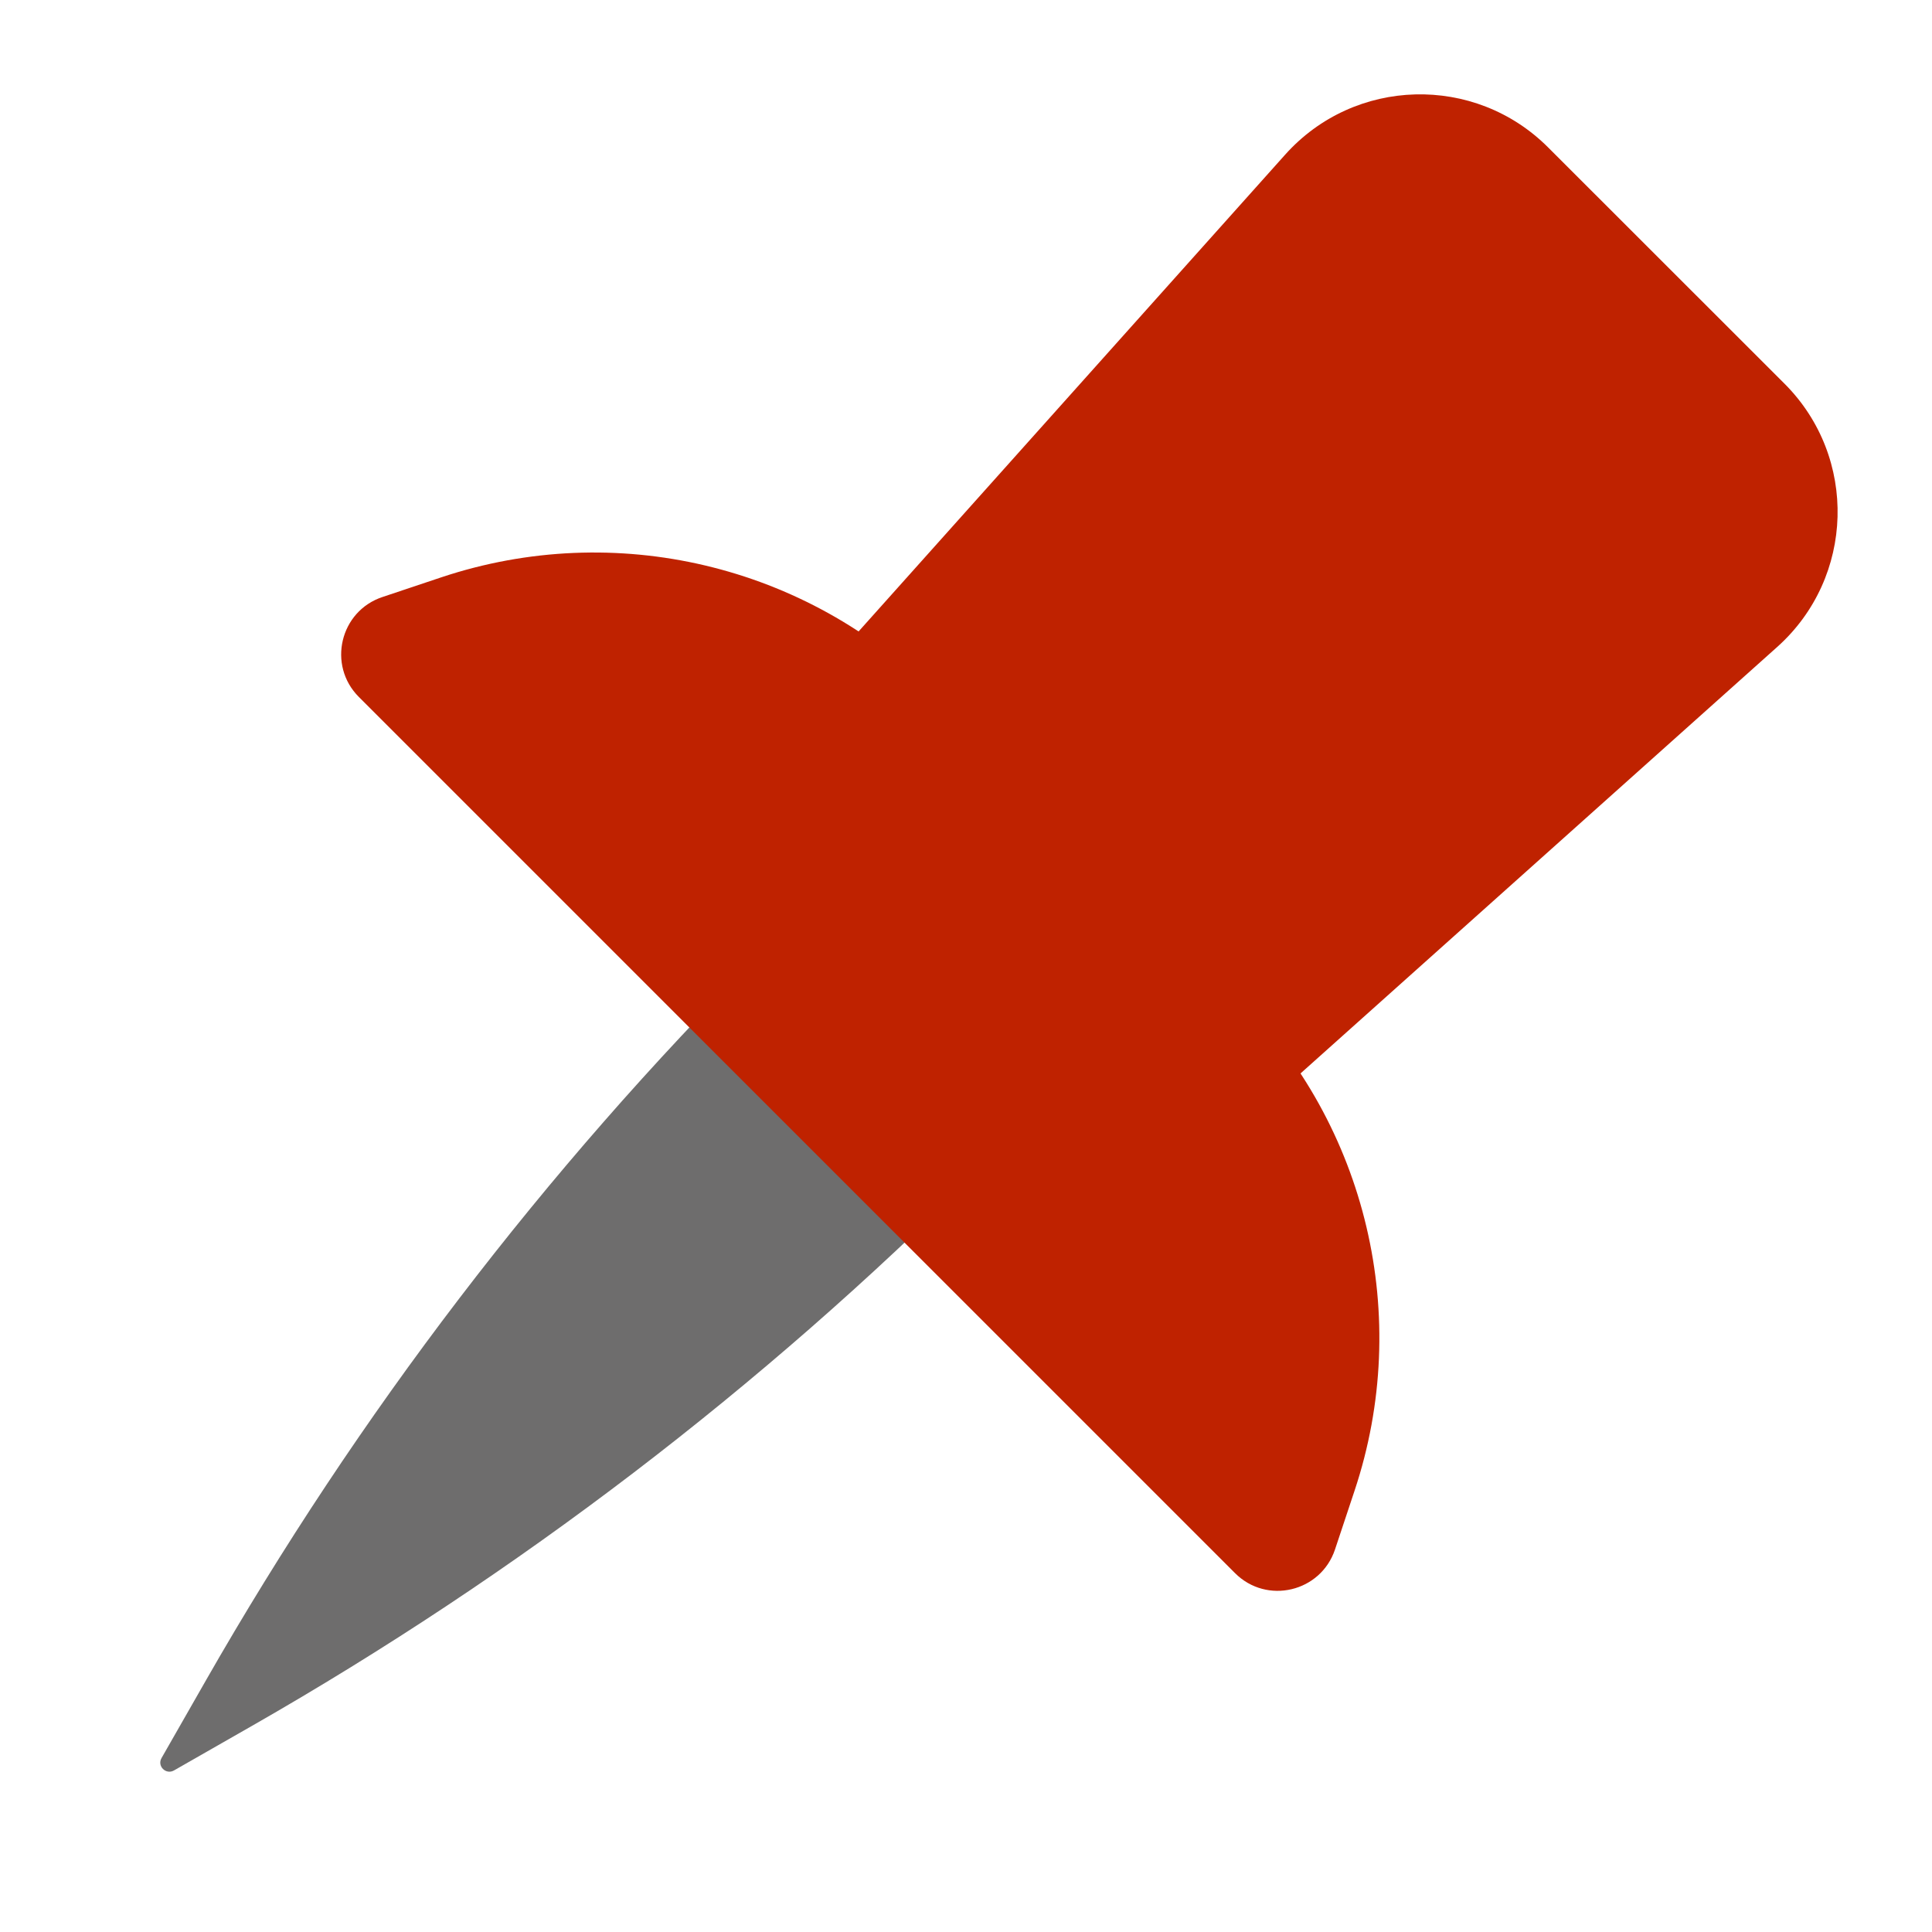 <svg width="16" height="16" viewBox="0 0 16 16" fill="none" xmlns="http://www.w3.org/2000/svg">
<path d="M6.3 7.9L8.1 9.7C6.308 11.492 4.285 13.037 2.085 14.294L1.441 14.662C1.374 14.7 1.299 14.626 1.338 14.559L1.706 13.915C2.963 11.715 4.508 9.692 6.3 7.9Z" fill="#6E6D6D"/>
<path d="M10.643 1.281C11.217 0.639 12.213 0.612 12.821 1.221L14.779 3.178C15.388 3.787 15.36 4.783 14.719 5.357L10.2 9.4L6.6 5.8L10.643 1.281Z" fill="#BF2200"/>
<path d="M3.655 4.781C5.092 4.302 6.677 4.676 7.748 5.748L10.252 8.252C11.323 9.323 11.697 10.908 11.218 12.345L11.056 12.832C10.938 13.185 10.491 13.291 10.228 13.028L2.972 5.772C2.709 5.509 2.815 5.061 3.168 4.944L3.655 4.781Z" fill="#BF2200"/>
</svg>
